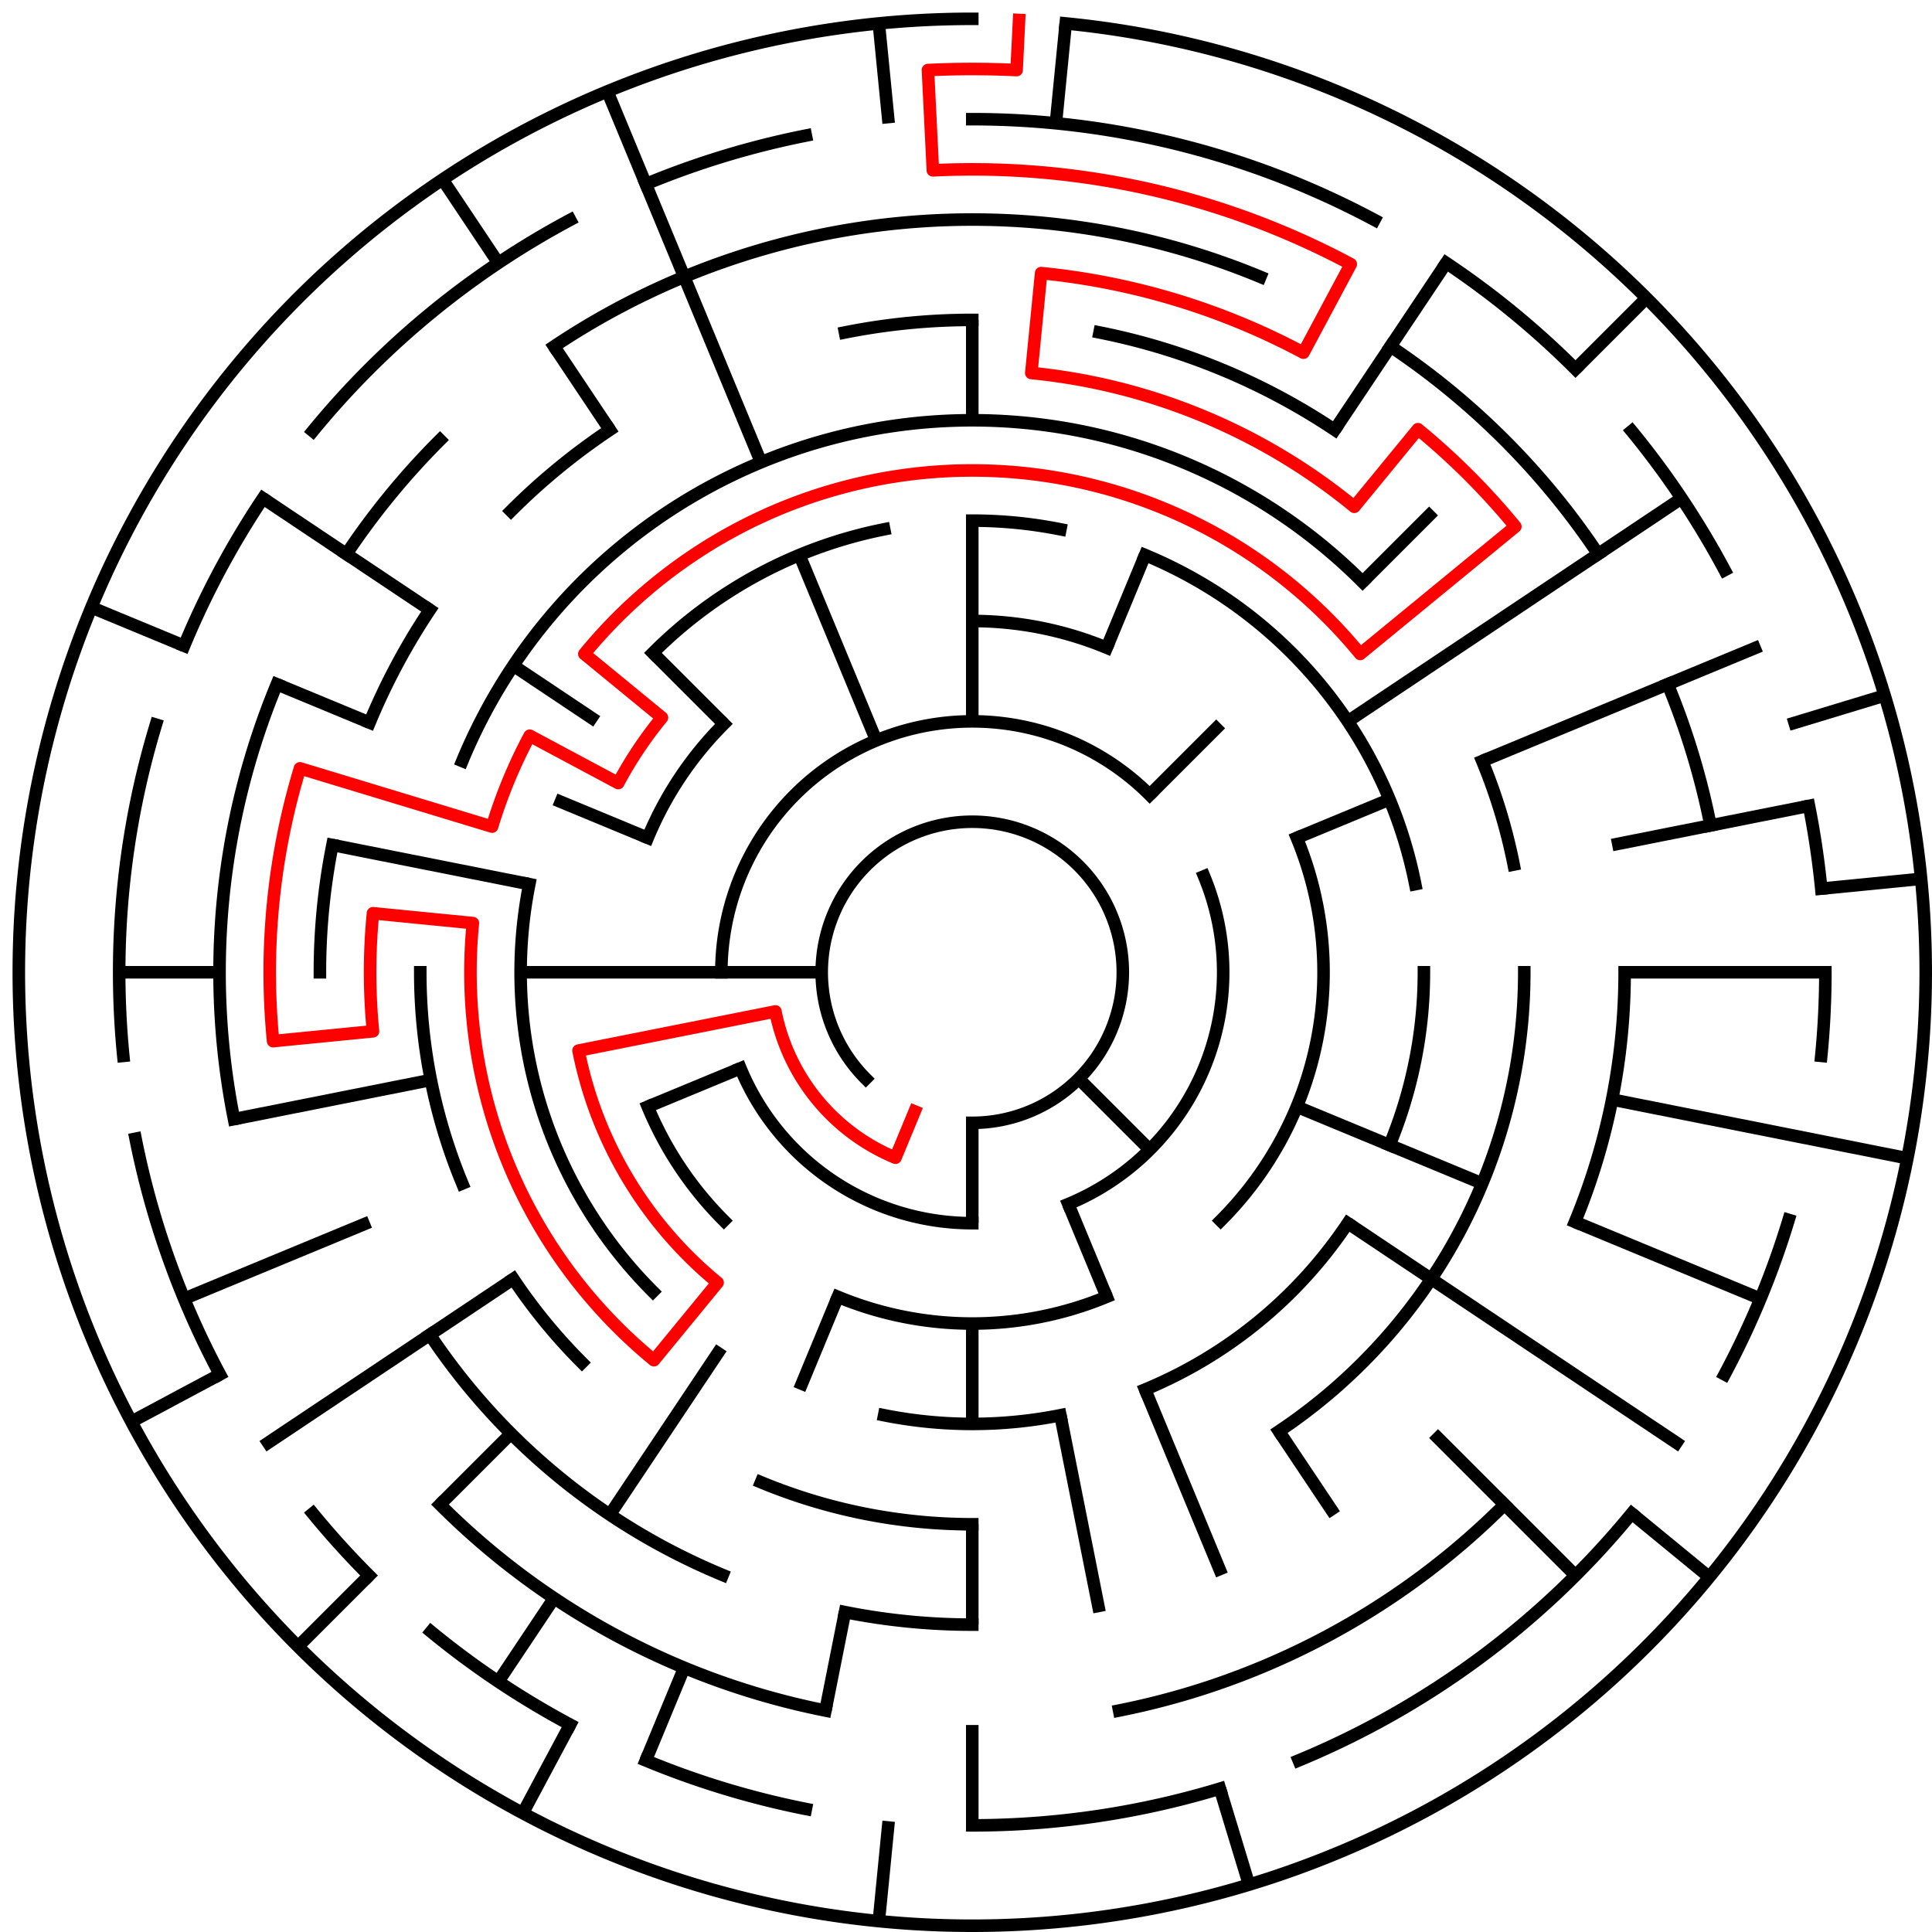 ﻿<?xml version="1.0" encoding="utf-8" standalone="no"?>
<!DOCTYPE svg PUBLIC "-//W3C//DTD SVG 1.1//EN" "http://www.w3.org/Graphics/SVG/1.1/DTD/svg11.dtd">
<svg width="308" height="308" version="1.1" xmlns="http://www.w3.org/2000/svg">
  <title>19 cells diameter theta maze</title>
  <g fill="none" stroke="#000000" stroke-width="2" stroke-linecap="square">
    <path d="M 138.029,171.971 A 24,24 0 1,1 155,179" />
    <path d="M 115,155 A 40,40 0 0,1 183.284,126.716" />
    <path d="M 191.955,139.693 A 40,40 0 0,1 170.307,191.955" />
    <path d="M 155,195 A 40,40 0 0,1 118.045,170.307" />
    <path d="M 155,99 A 56,56 0 0,1 176.43,103.263" />
    <path d="M 206.737,133.57 A 56,56 0 0,1 194.598,194.598" />
    <path d="M 176.43,206.737 A 56,56 0 0,1 133.57,206.737" />
    <path d="M 115.402,194.598 A 56,56 0 0,1 103.263,176.43" />
    <path d="M 103.263,133.57 A 56,56 0 0,1 115.402,115.402" />
    <path d="M 155,83 A 72,72 0 0,1 169.047,84.383" />
    <path d="M 182.553,88.481 A 72,72 0 0,1 225.617,140.953" />
    <path d="M 227,155 A 72,72 0 0,1 221.519,182.553" />
    <path d="M 214.866,195.001 A 72,72 0 0,1 182.553,221.519" />
    <path d="M 169.047,225.617 A 72,72 0 0,1 140.953,225.617" />
    <path d="M 104.088,205.912 A 72,72 0 0,1 84.383,140.953" />
    <path d="M 104.088,104.088 A 72,72 0 0,1 140.953,84.383" />
    <path d="M 73.699,121.324 A 88,88 0 0,1 217.225,92.775" />
    <path d="M 236.301,121.324 A 88,88 0 0,1 241.309,137.832" />
    <path d="M 243,155 A 88,88 0 0,1 203.89,228.169" />
    <path d="M 155,243 A 88,88 0 0,1 121.324,236.301" />
    <path d="M 92.775,217.225 A 88,88 0 0,1 81.831,203.89" />
    <path d="M 73.699,188.676 A 88,88 0 0,1 67,155" />
    <path d="M 134.711,52.998 A 104,104 0 0,1 155,51" />
    <path d="M 175.289,52.998 A 104,104 0 0,1 212.779,68.527" />
    <path d="M 259,155 A 104,104 0 0,1 251.083,194.799" />
    <path d="M 155,259 A 104,104 0 0,1 134.711,257.002" />
    <path d="M 115.201,251.083 A 104,104 0 0,1 68.527,212.779" />
    <path d="M 51,155 A 104,104 0 0,1 52.998,134.711" />
    <path d="M 58.917,115.201 A 104,104 0 0,1 68.527,97.221" />
    <path d="M 81.461,81.461 A 104,104 0 0,1 97.221,68.527" />
    <path d="M 88.332,55.224 A 120,120 0 0,1 200.922,44.134" />
    <path d="M 221.668,55.224 A 120,120 0 0,1 254.776,88.332" />
    <path d="M 265.866,109.078 A 120,120 0 0,1 272.694,131.589" />
    <path d="M 239.853,239.853 A 120,120 0 0,1 178.411,272.694" />
    <path d="M 131.589,272.694 A 120,120 0 0,1 70.147,239.853" />
    <path d="M 37.306,178.411 A 120,120 0 0,1 44.134,109.078" />
    <path d="M 55.224,88.332 A 120,120 0 0,1 70.147,70.147" />
    <path d="M 155,19 A 136,136 0 0,1 219.11,35.059" />
    <path d="M 230.558,41.92 A 136,136 0 0,1 251.167,58.833" />
    <path d="M 260.129,68.723 A 136,136 0 0,1 274.941,90.89" />
    <path d="M 288.387,128.468 A 136,136 0 0,1 290.345,141.67" />
    <path d="M 291,155 A 136,136 0 0,1 290.345,168.33" />
    <path d="M 285.144,194.479 A 136,136 0 0,1 274.941,219.11" />
    <path d="M 260.129,241.277 A 136,136 0 0,1 207.045,280.648" />
    <path d="M 194.479,285.144 A 136,136 0 0,1 155,291" />
    <path d="M 128.468,288.387 A 136,136 0 0,1 102.955,280.648" />
    <path d="M 90.89,274.941 A 136,136 0 0,1 68.723,260.129" />
    <path d="M 58.833,251.167 A 136,136 0 0,1 49.871,241.277" />
    <path d="M 35.059,219.11 A 136,136 0 0,1 21.613,181.532" />
    <path d="M 19.655,168.33 A 136,136 0 0,1 24.856,115.521" />
    <path d="M 29.352,102.955 A 136,136 0 0,1 41.92,79.442" />
    <path d="M 49.871,68.723 A 136,136 0 0,1 90.89,35.059" />
    <path d="M 102.955,29.352 A 136,136 0 0,1 128.468,21.613" />
    <path d="M 169.899,3.732 A 152,152 0 1,1 155,3" />
  </g>
  <g fill="none" stroke="#000000" stroke-width="2" stroke-linecap="butt">
    <line x1="155" y1="51" x2="155" y2="67" />
    <line x1="155" y1="83" x2="155" y2="115" />
    <line x1="169.899" y1="3.732" x2="168.33" y2="19.655" />
    <line x1="182.553" y1="88.481" x2="176.43" y2="103.263" />
    <line x1="230.558" y1="41.92" x2="212.779" y2="68.527" />
    <line x1="262.48" y1="47.52" x2="251.167" y2="58.833" />
    <line x1="228.539" y1="81.461" x2="217.225" y2="92.775" />
    <line x1="194.598" y1="115.402" x2="183.284" y2="126.716" />
    <line x1="268.08" y1="79.442" x2="214.866" y2="114.999" />
    <line x1="280.648" y1="102.955" x2="236.301" y2="121.324" />
    <line x1="221.519" y1="127.447" x2="206.737" y2="133.57" />
    <line x1="300.455" y1="110.877" x2="285.144" y2="115.521" />
    <line x1="288.387" y1="128.468" x2="257.002" y2="134.711" />
    <line x1="306.268" y1="140.101" x2="290.345" y2="141.67" />
    <line x1="291" y1="155" x2="259" y2="155" />
    <line x1="304.079" y1="184.654" x2="257.002" y2="175.289" />
    <line x1="280.648" y1="207.045" x2="251.083" y2="194.799" />
    <line x1="236.301" y1="188.676" x2="206.737" y2="176.43" />
    <line x1="268.08" y1="230.558" x2="214.866" y2="195.001" />
    <line x1="272.498" y1="251.428" x2="260.129" y2="241.277" />
    <line x1="251.167" y1="251.167" x2="228.539" y2="228.539" />
    <line x1="183.284" y1="183.284" x2="171.971" y2="171.971" />
    <line x1="212.779" y1="241.473" x2="203.89" y2="228.169" />
    <line x1="194.799" y1="251.083" x2="182.553" y2="221.519" />
    <line x1="176.43" y1="206.737" x2="170.307" y2="191.955" />
    <line x1="199.123" y1="300.455" x2="194.479" y2="285.144" />
    <line x1="175.289" y1="257.002" x2="169.047" y2="225.617" />
    <line x1="155" y1="291" x2="155" y2="275" />
    <line x1="155" y1="259" x2="155" y2="243" />
    <line x1="155" y1="227" x2="155" y2="211" />
    <line x1="155" y1="195" x2="155" y2="179" />
    <line x1="140.101" y1="306.268" x2="141.67" y2="290.345" />
    <line x1="131.589" y1="272.694" x2="134.711" y2="257.002" />
    <line x1="102.955" y1="280.648" x2="109.078" y2="265.866" />
    <line x1="127.447" y1="221.519" x2="133.57" y2="206.737" />
    <line x1="83.348" y1="289.052" x2="90.89" y2="274.941" />
    <line x1="79.442" y1="268.08" x2="88.332" y2="254.776" />
    <line x1="97.221" y1="241.473" x2="114.999" y2="214.866" />
    <line x1="47.52" y1="262.48" x2="58.833" y2="251.167" />
    <line x1="70.147" y1="239.853" x2="81.461" y2="228.539" />
    <line x1="41.92" y1="230.558" x2="81.831" y2="203.89" />
    <line x1="20.948" y1="226.652" x2="35.059" y2="219.11" />
    <line x1="29.352" y1="207.045" x2="58.917" y2="194.799" />
    <line x1="103.263" y1="176.43" x2="118.045" y2="170.307" />
    <line x1="37.306" y1="178.411" x2="68.691" y2="172.168" />
    <line x1="19" y1="155" x2="35" y2="155" />
    <line x1="83" y1="155" x2="131" y2="155" />
    <line x1="52.998" y1="134.711" x2="84.383" y2="140.953" />
    <line x1="14.57" y1="96.832" x2="29.352" y2="102.955" />
    <line x1="44.134" y1="109.078" x2="58.917" y2="115.201" />
    <line x1="88.481" y1="127.447" x2="103.263" y2="133.57" />
    <line x1="41.92" y1="79.442" x2="68.527" y2="97.221" />
    <line x1="81.831" y1="106.11" x2="95.134" y2="114.999" />
    <line x1="104.088" y1="104.088" x2="115.402" y2="115.402" />
    <line x1="70.553" y1="28.617" x2="79.442" y2="41.92" />
    <line x1="88.332" y1="55.224" x2="97.221" y2="68.527" />
    <line x1="96.832" y1="14.57" x2="121.324" y2="73.699" />
    <line x1="127.447" y1="88.481" x2="139.693" y2="118.045" />
    <line x1="140.101" y1="3.732" x2="141.67" y2="19.655" />
  </g>
  <path fill="none" stroke="#ff0000" stroke-width="2" stroke-linecap="square" stroke-linejoin="round" d="M 162.458,3.183 L 162.066,11.173 A 144,144 0 0,0 147.934,11.173 L 148.719,27.154 A 128,128 0 0,1 215.339,42.114 L 207.796,56.225 A 112,112 0 0,0 165.978,43.539 L 164.41,59.462 A 96,96 0 0,1 215.902,80.791 L 226.052,68.423 A 112,112 0 0,1 241.577,83.948 L 216.841,104.249 A 80,80 0 0,0 93.159,104.249 L 105.527,114.399 A 64,64 0 0,0 98.557,124.831 L 84.446,117.288 A 80,80 0 0,0 78.445,131.777 L 47.823,122.488 A 112,112 0 0,0 43.539,165.978 L 59.462,164.41 A 96,96 0 0,1 59.462,145.59 L 75.385,147.159 A 80,80 0 0,0 104.249,216.841 L 114.399,204.473 A 64,64 0 0,1 92.23,167.486 L 123.615,161.243 A 32,32 0 0,0 142.754,184.564 L 145.816,177.173" />
  <type>Circular</type>
</svg>